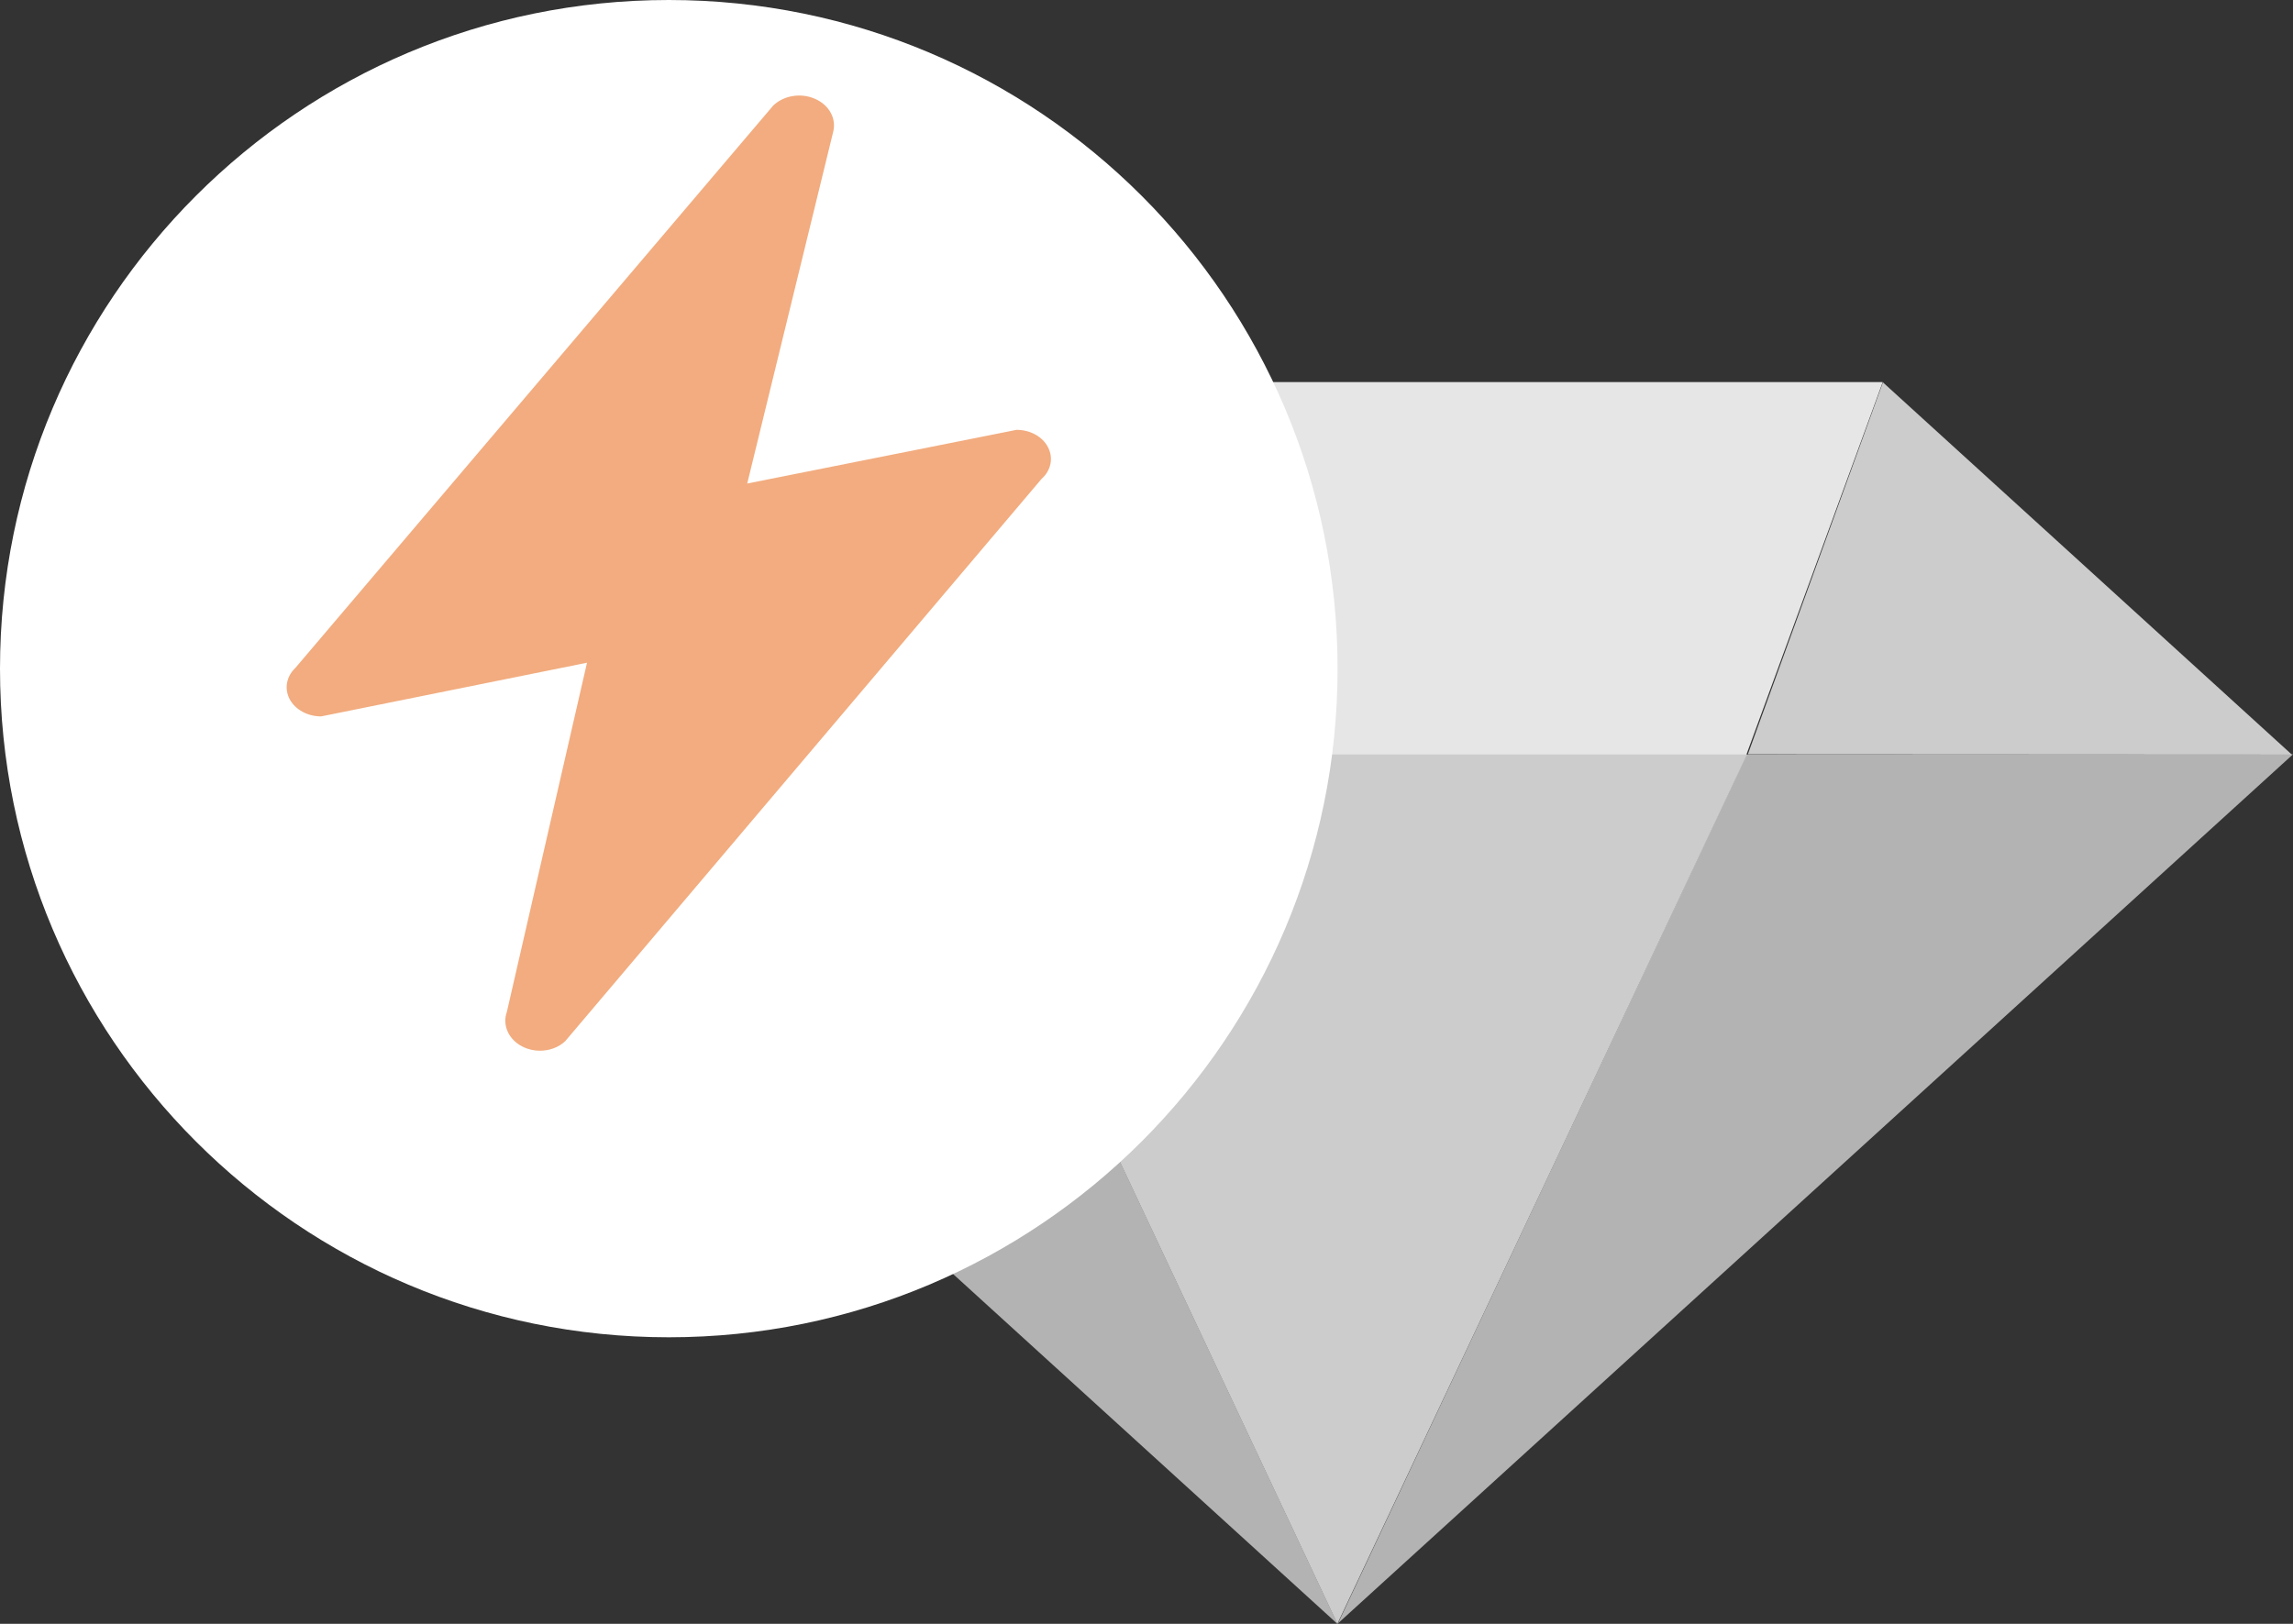 <?xml version="1.0" standalone="no"?>
<!-- Generator: Adobe Fireworks 10, Export SVG Extension by Aaron Beall (http://fireworks.abeall.com) . Version: 0.6.1  -->
<!DOCTYPE svg PUBLIC "-//W3C//DTD SVG 1.1//EN" "http://www.w3.org/Graphics/SVG/1.1/DTD/svg11.dtd">
<svg id="Untitled-Page%201" viewBox="0 0 24 17" style="background-color:#ffffff" version="1.1"
	xmlns="http://www.w3.org/2000/svg" xmlns:xlink="http://www.w3.org/1999/xlink" xml:space="preserve"
	x="0px" y="0px" width="24px" height="17px"
>
	<rect x="0" y="0" width="24" height="17" fill="#333333" stroke="none"/>
	<g id="Layer%201">
		<path d="M 9.717 7.9 L 4 7.897 L 13.998 17 L 14.001 17 L 14.004 16.995 L 13.999 16.999 L 9.717 7.9 ZM 18.279 7.9 L 14.004 16.995 L 24 7.897 L 18.279 7.9 Z" fill="#b3b3b3"/>
		<path d="M 4.008 7.9 L 9.706 7.897 L 8.291 4.003 L 4.008 7.9 ZM 19.708 4.003 L 18.294 7.897 L 23.988 7.9 L 19.708 4.003 ZM 13.998 17 L 18.286 7.897 L 9.714 7.897 L 13.998 17 Z" fill="#cccccc"/>
		<path d="M 8.29 4 L 9.717 7.9 L 18.279 7.9 L 19.706 4 L 8.29 4 Z" fill="#e6e6e6"/>
		<path id="Ellipse" d="M 0 7 C 0 3.134 3.134 0 7 0 C 10.866 0 14 3.134 14 7 C 14 10.866 10.866 14 7 14 C 3.134 14 0 10.866 0 7 Z" fill="#ffffff"/>
		<path d="M 10.97 4.684 C 10.914 4.572 10.784 4.5 10.64 4.5 L 7.821 5.062 L 8.72 1.383 C 8.757 1.243 8.679 1.099 8.531 1.035 C 8.384 0.969 8.203 0.999 8.093 1.105 L 3.091 6.993 C 2.997 7.082 2.974 7.21 3.032 7.32 C 3.091 7.43 3.22 7.5 3.361 7.5 L 6.144 6.938 L 5.305 10.594 C 5.255 10.733 5.324 10.884 5.469 10.957 C 5.526 10.986 5.589 11 5.651 11 C 5.749 11 5.845 10.966 5.915 10.901 L 10.902 5.013 C 11.001 4.925 11.027 4.795 10.97 4.684 Z" fill="#f2ac7f"/>
	</g>
</svg>